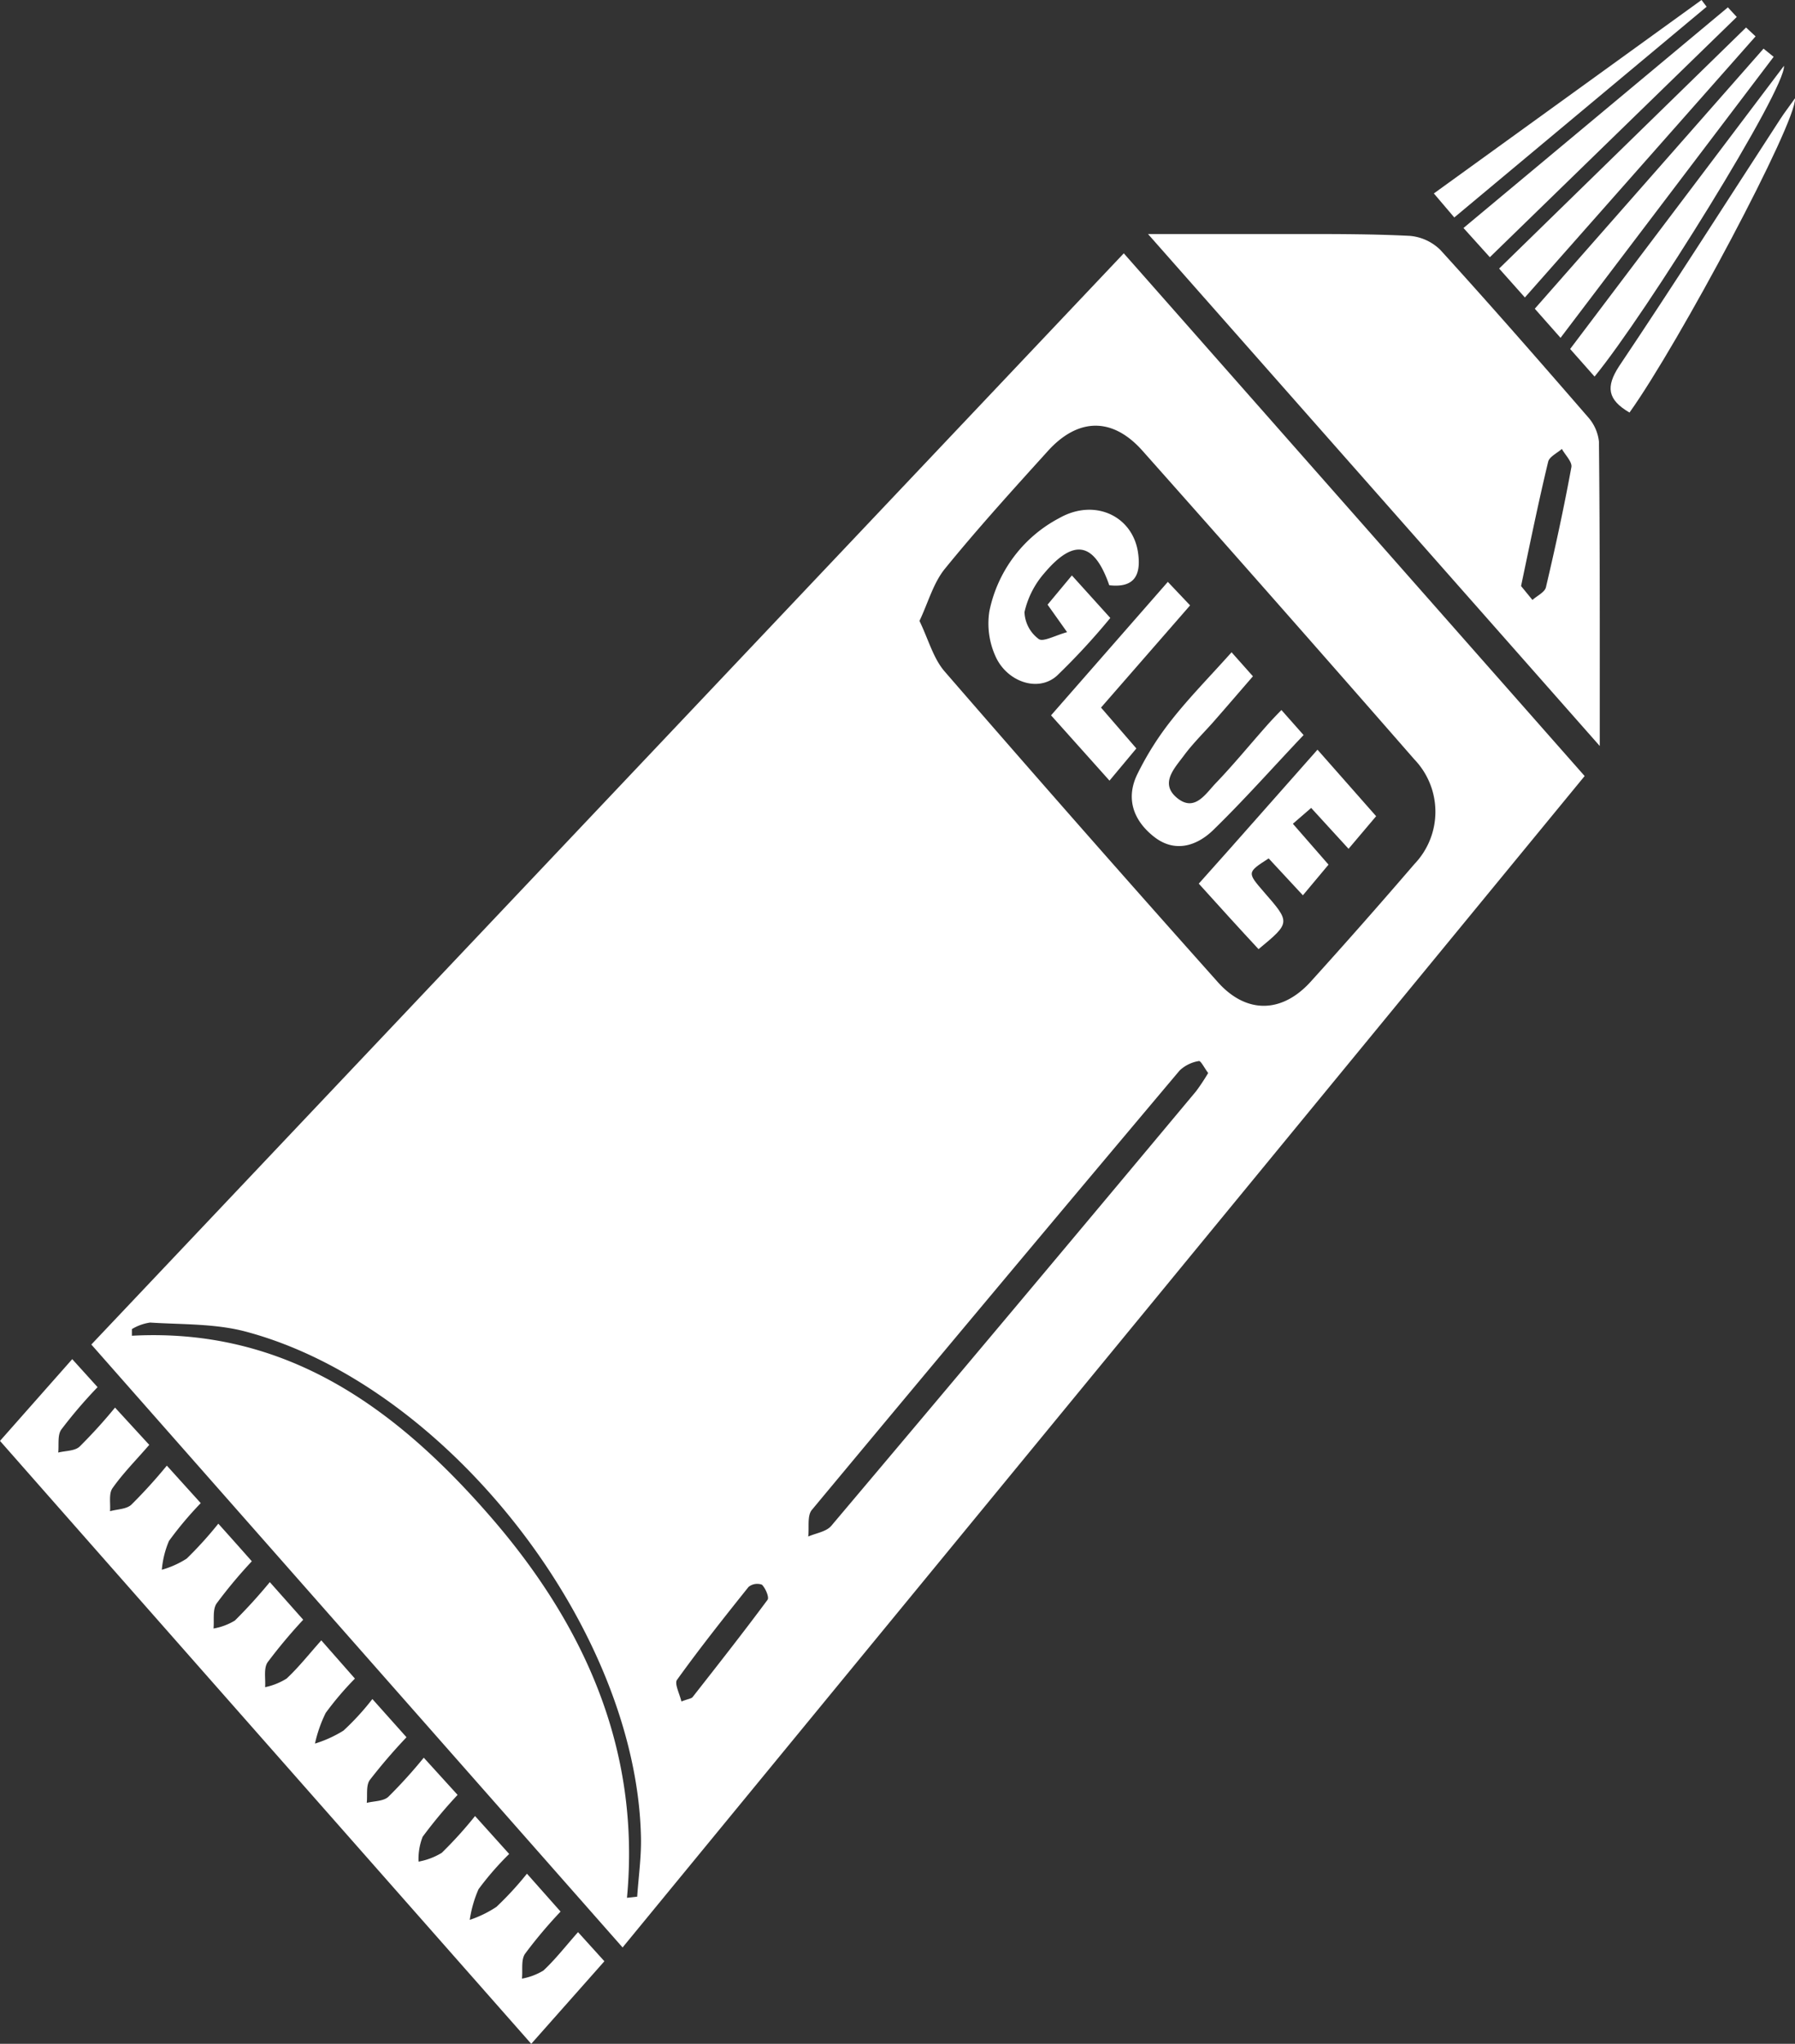<svg xmlns="http://www.w3.org/2000/svg" width="175.7" height="200" viewBox="0 0 175.7 200">
  <rect x="0" y="0" width="175.7" height="200" fill="#333333" stroke="none"/>
  <defs>
    <style>
      .a {
        fill: #fff;
      }
    </style>
  </defs>
  <title>apply-bond</title>
  <g>
    <path class="a" d="M60.94,190.57l-52-59L110,24.79l45.11,51.15ZM90,60.76c.88,1.82,1.35,3.65,2.45,4.93q13.26,15.3,26.74,30.4c2.78,3.13,6.26,3.09,9.08,0q5.16-5.7,10.17-11.53a7.4,7.4,0,0,0,0-10.25q-13.24-15.16-26.61-30.2c-2.92-3.29-6.28-3.25-9.24,0-3.44,3.8-6.89,7.6-10.12,11.57C91.34,57.09,90.84,59,90,60.76ZM118.26,105c-.36-.47-.72-1.21-.91-1.17a3.55,3.55,0,0,0-1.88.92q-18.06,21.44-36,43c-.48.57-.25,1.73-.36,2.61.77-.34,1.77-.47,2.26-1.05q17.91-21.21,35.71-42.53A21.1,21.1,0,0,0,118.26,105ZM61.37,185.71l1-.11c.13-1.93.41-3.86.37-5.78-.4-20.44-18.92-44.25-38.67-49.51-3-.8-6.24-.69-9.38-.89a4.76,4.76,0,0,0-1.78.64v.65c15.07-.81,25.82,7.06,35,17.59S62.74,171.08,61.37,185.71ZM66.7,166.5c.66-.26,1-.28,1.11-.45,2.47-3.15,4.94-6.29,7.32-9.5.18-.25-.2-1.13-.55-1.48a1.35,1.35,0,0,0-1.31.22c-2.4,3-4.78,6-7,9.09C66,164.75,66.51,165.72,66.7,166.5Z"/>
    <path class="a" d="M156.59,73,112.37,22.9h14.85c3.59,0,7.18,0,10.76.18a4.85,4.85,0,0,1,3,1.37c4.89,5.37,9.67,10.84,14.42,16.32a4.32,4.32,0,0,1,1.11,2.45C156.61,52.94,156.59,62.67,156.59,73Zm-7.71-15.66L150,58.71c.45-.41,1.2-.75,1.32-1.24.92-3.9,1.77-7.82,2.49-11.75.1-.52-.6-1.19-.93-1.79-.46.41-1.22.76-1.34,1.25-.94,3.9-1.74,7.82-2.66,12.2Z"/>
    <path class="a" d="M51.58,183.35l3.29,3.71a45.54,45.54,0,0,0-3.47,4.12c-.42.6-.22,1.62-.31,2.44a6.15,6.15,0,0,0,2.1-.79c1.17-1.09,2.16-2.37,3.39-3.76l2.58,2.85L52,200c-17.39-19.73-34.66-39.3-52-59l7.07-8,2.48,2.74A46.74,46.74,0,0,0,6,139.89c-.39.55-.22,1.49-.3,2.25.71-.18,1.61-.14,2.09-.58a50.21,50.21,0,0,0,3.47-3.82l3.35,3.65c-1.31,1.51-2.58,2.79-3.6,4.24-.38.54-.18,1.49-.24,2.25.71-.2,1.61-.19,2.09-.64a50.21,50.21,0,0,0,3.47-3.82l3.32,3.67a34.4,34.4,0,0,0-3.11,3.7,9.19,9.19,0,0,0-.7,2.82,9,9,0,0,0,2.43-1.09,37.21,37.21,0,0,0,3.1-3.42c1.14,1.27,2.14,2.39,3.28,3.68a46.87,46.87,0,0,0-3.45,4.13c-.41.61-.22,1.62-.3,2.45a6,6,0,0,0,2.09-.78c1.2-1.19,2.34-2.45,3.42-3.76l3.27,3.68a51.36,51.36,0,0,0-3.49,4.17c-.4.6-.18,1.61-.24,2.43a6.47,6.47,0,0,0,2.1-.84c1.17-1.09,2.17-2.36,3.4-3.74l3.29,3.74a30.57,30.57,0,0,0-2.86,3.36,13.19,13.19,0,0,0-1.05,3,11.91,11.91,0,0,0,2.79-1.27,25.11,25.11,0,0,0,2.83-3.09L39.79,170a54.92,54.92,0,0,0-3.59,4.18c-.39.54-.22,1.48-.3,2.24.71-.18,1.63-.15,2.11-.59A48.52,48.52,0,0,0,41.48,172l3.31,3.64a46.13,46.13,0,0,0-3.42,4.1,5.92,5.92,0,0,0-.4,2.43,6.66,6.66,0,0,0,2.27-.86,39.66,39.66,0,0,0,3.26-3.6l3.34,3.71a29,29,0,0,0-3,3.45,11.7,11.7,0,0,0-.86,3,11.06,11.06,0,0,0,2.61-1.27A31.72,31.72,0,0,0,51.58,183.35Z"/>
    <path class="a" d="M170,1.66,145.83,25.17l-2.58-2.86L169.13.72Z"/>
    <path class="a" d="M171.84,3.56,149.26,29.11l-2.52-2.83L170.91,2.69Z"/>
    <path class="a" d="M173.61,5.56l-20.86,27.5-2.52-2.85L172.62,4.76Z"/>
    <path class="a" d="M156.08,36.85l-2.39-2.7L174.62,6.44C174.85,8.64,161.11,30.73,156.08,36.85Z"/>
    <path class="a" d="M159.5,40.37c-2.16-1.26-2.34-2.52-1-4.56,5.37-8,10.53-16.12,15.78-24.19.4-.62.86-1.2,1.42-2C175.9,11.92,164.3,33.67,159.5,40.37Z"/>
    <path class="a" d="M142.35,21.28l-2-2.35L166.55,0l.5.66Z"/>
    <path class="a" d="M104.92,56.31l3.76,4.16a66.72,66.72,0,0,1-5.23,5.66c-1.87,1.66-4.9.56-6-1.89a7.77,7.77,0,0,1-.61-4.41,13.29,13.29,0,0,1,6.86-9.14c3.43-1.94,7.15-.22,7.69,3.36.33,2.22-.34,3.5-2.81,3.22-1.47-4.22-3.46-4.62-6.37-1.17a8.7,8.7,0,0,0-1.93,3.8,3.43,3.43,0,0,0,1.39,2.63c.43.32,1.61-.35,2.78-.67l-1.91-2.69Z"/>
    <path class="a" d="M117.34,86.47c4-4.46,7.72-8.72,11.62-13.11l5.74,6.51L132,83.06l-3.66-4-1.79,1.55,3.49,4-2.51,3L124.18,84c-2.12,1.37-2.12,1.37-.47,3.28,2.62,3,2.62,3-.52,5.6C121.34,90.89,119.46,88.82,117.34,86.47Z"/>
    <path class="a" d="M120.55,63.83l2.09,2.35c-1.36,1.57-2.67,3.1-4,4.61-.9,1-1.9,2-2.7,3.07-.92,1.26-2.47,2.77-.74,4.21s2.8-.39,3.81-1.44c1.71-1.78,3.28-3.7,4.92-5.55.44-.5.91-1,1.5-1.6l2.17,2.45c-3,3.16-5.8,6.33-8.83,9.28-1.62,1.58-3.77,2.27-5.8.68s-2.81-3.75-1.64-6.14a29.36,29.36,0,0,1,3.38-5.34C116.45,68.21,118.42,66.21,120.55,63.83Z"/>
    <path class="a" d="M108.6,76.39,102.88,70l11.43-13.06,2.18,2.3-8.72,10,3.46,4Z"/>
  </g>
</svg>
